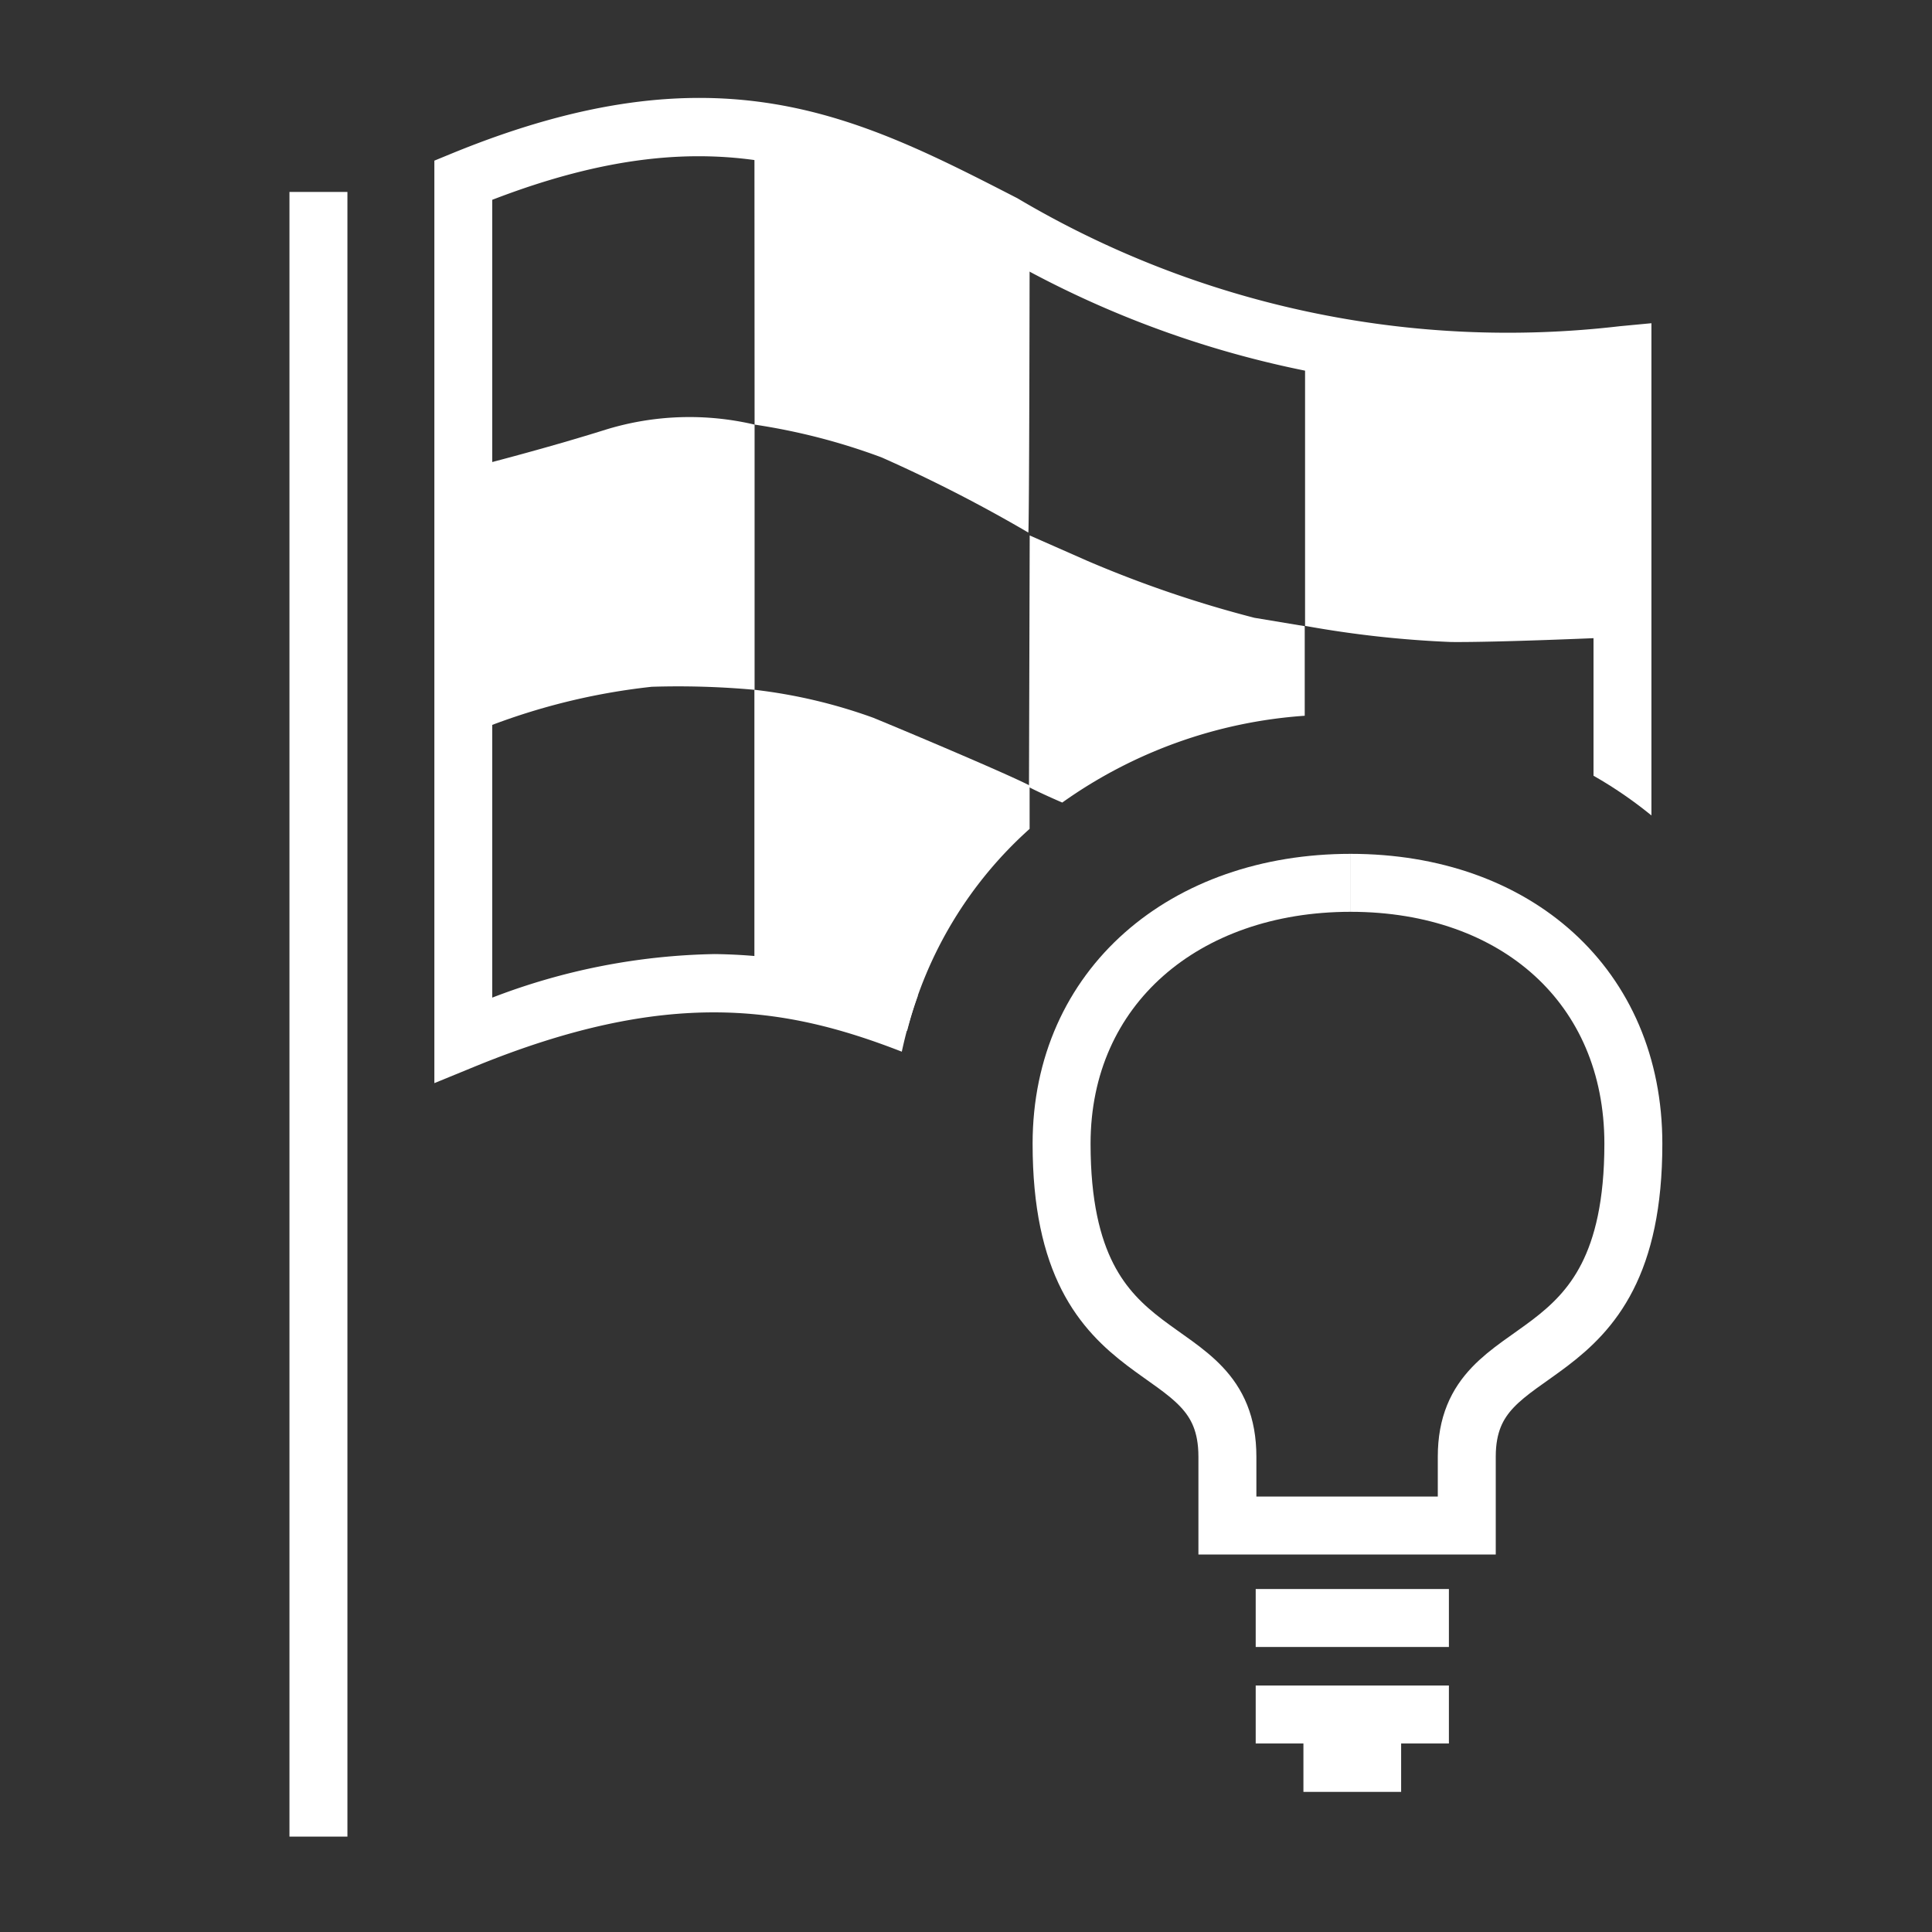 <svg xmlns="http://www.w3.org/2000/svg" viewBox="0 0 40 40"><rect x="0" y="0" width="40" height="40" fill="#333333" stroke="none"/><g id="EA9F_navigation_learned_navigation"><path d="M27.962,18.278c-3.429,0-5.983,2.145-5.983,5.402,0,5.028,3.433,3.777,3.433,6.479v1.426h4.956v-1.426c0-2.676,3.449-1.451,3.449-6.479,0-3.258-2.426-5.402-5.854-5.402" fill="none" stroke="#fff" stroke-width="1.2"/><path d="M29.998,33.499H25.998" fill="none" stroke="#fff" stroke-width="1.2"/><path d="M29.998,35.497H25.998" fill="none" stroke="#fff" stroke-width="1.2"/><path d="M29.009,36.499H26.986" fill="none" stroke="#fff" stroke-width="1.2"/><path d="M9.386,9.772s1.641-.402,3.159-.878a5.895,5.895,0,0,1,3.078-.103v5.491A17.519,17.519,0,0,0,13.494,14.219a13.442,13.442,0,0,0-3.901,1.032Z" fill="#fff"/><path d="M21.317,5.467c-1.486-.681-3.323-1.672-3.963-1.878-.704-.227-1.734-.498-1.734-.498l.003,5.7a13.016,13.016,0,0,1,2.627.678,30.334,30.334,0,0,1,3.04,1.557C21.31,11.005,21.317,5.467,21.317,5.467Z" fill="#fff"/><rect x="5.993" y="3.974" width="1.2" height="34.051" fill="#fff"/><path d="M27.02,7.387v5.571a21.912,21.912,0,0,0,3.023.334c.972.009,3.179-.089,3.179-.089l-.041-5.794-5.904-.022" fill="#fff"/><path d="M21.317,17.161v-.898c-.434-.227-2.485-1.094-3.241-1.404a10.875,10.875,0,0,0-2.457-.578v6.213l3.162.848A8.384,8.384,0,0,1,21.317,17.161Z" fill="#fff" fill-rule="evenodd"/><path d="M27.013,14.819l-0-1.855-1.041-.173a23.956,23.956,0,0,1-3.455-1.177l-1.198-.528-.015,5.18v.031c.193.099.433.208.689.319A9.814,9.814,0,0,1,27.013,14.819Z" fill="#fff"/><path d="M19.003,20.615a11.379,11.379,0,0,0-4.208-.862,13.423,13.423,0,0,0-4.604.902V4.137c4.747-1.831,7.216-.562,10.323,1.035a20.853,20.853,0,0,0,12.478,2.833V16.061a8.719,8.719,0,0,1,1.199.822V6.692l-.656.062A19.913,19.913,0,0,1,21.063,4.104c-3.325-1.709-6.198-3.181-11.698-.931l-.372.153V22.425l.827-.339c3.997-1.638,6.421-1.26,8.851-.312A8.723,8.723,0,0,1,19.003,20.615Z" fill="#fff"/></g></svg>